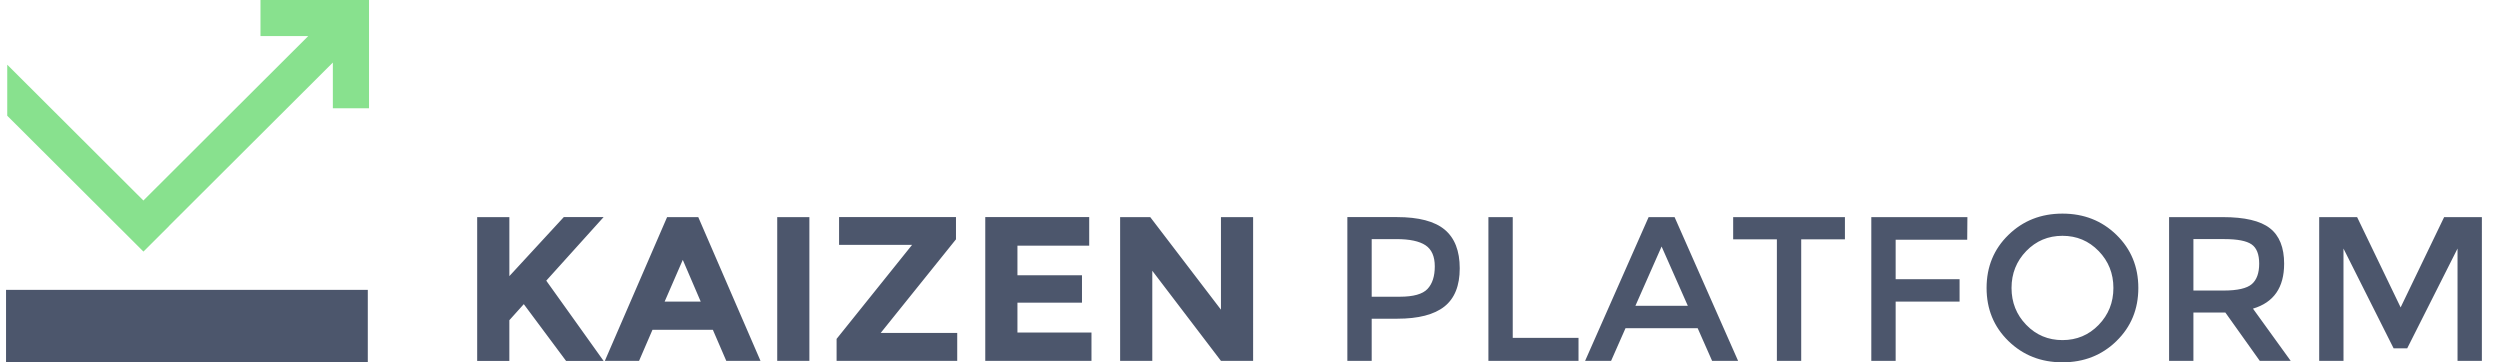 <svg width="207" height="30" viewBox="0 0 207 30" xmlns="http://www.w3.org/2000/svg"><title>logo</title><g fill="none" fill-rule="evenodd"><g fill="#4C566C"><path d="M39.51 17.976h2.665v4.887l4.507-4.888h3.296L45.23 23.24c.41.567 1.167 1.627 2.272 3.177 1.103 1.55 1.928 2.705 2.475 3.466H46.87l-3.5-4.7-1.196 1.33v3.37H39.51V17.977zM60.136 29.88l-1.11-2.57h-5.002l-1.11 2.57H50.08l5.156-11.904h2.58L62.97 29.88h-2.834zm-3.602-8.362l-1.503 3.457h2.99l-1.486-3.457zM64.354 17.976h2.663V29.88h-2.663V17.977zM69.27 29.88v-1.82l6.25-7.785h-6.045v-2.3h9.68v1.84l-6.232 7.75h6.335v2.316H69.27zM90.186 17.976v2.367h-5.942v2.45h5.344v2.268h-5.344v2.47h6.13v2.35H81.58V17.974h8.606zM101.095 17.976h2.663V29.88h-2.663l-5.685-7.46v7.46h-2.664V17.977h2.494l5.855 7.664v-7.665zM119.62 19.014c.83.693 1.246 1.76 1.246 3.202s-.424 2.498-1.272 3.167c-.848.67-2.15 1.006-3.9 1.006h-2.118v3.49h-2.015V17.975h4.1c1.81 0 3.13.347 3.96 1.04zm-1.426 4.913c.405-.426.606-1.05.606-1.873s-.257-1.406-.768-1.746c-.512-.34-1.315-.51-2.408-.51h-2.048v4.77h2.34c1.114 0 1.875-.215 2.278-.64zM123.24 29.88V17.977h2.015v9.998h5.446v1.906h-7.46zM134.593 27.173l-1.195 2.708h-2.152l5.26-11.904h2.15l5.26 11.905h-2.152l-1.196-2.707h-5.975zm5.157-1.856l-2.17-4.906-2.167 4.907h4.337zM149.14 19.816V29.88h-2.014V19.817h-3.62v-1.84h9.254v1.84h-3.62zM156.96 19.85v3.27h5.293v1.855h-5.293v4.906h-2.016V17.977h7.957l-.016 1.874h-5.924zM175.245 28.238C174.04 29.413 172.548 30 170.772 30c-1.776 0-3.267-.587-4.473-1.762-1.208-1.176-1.81-2.64-1.81-4.395 0-1.755.602-3.22 1.81-4.393 1.205-1.176 2.696-1.763 4.472-1.763 1.776 0 3.268.587 4.473 1.762 1.207 1.175 1.81 2.64 1.81 4.393 0 1.755-.603 3.22-1.81 4.395zm-1.477-7.453c-.814-.84-1.813-1.26-2.997-1.26-1.183 0-2.18.42-2.996 1.26-.813.84-1.22 1.86-1.22 3.058 0 1.197.406 2.217 1.22 3.057.814.84 1.812 1.26 2.997 1.26 1.184 0 2.184-.42 2.998-1.26.814-.84 1.22-1.86 1.22-3.057 0-1.198-.406-2.216-1.22-3.058zM189.126 21.842c0 1.965-.86 3.202-2.58 3.713l3.125 4.326h-2.56l-2.85-4.002h-2.646v4.003H179.6V17.977h4.437c1.822 0 3.125.305 3.91.92.787.612 1.18 1.595 1.18 2.946zm-2.68 1.687c.41-.354.615-.918.615-1.697 0-.778-.21-1.31-.632-1.6-.42-.29-1.172-.435-2.254-.435h-2.56v4.26h2.51c1.138-.002 1.912-.178 2.322-.53zM194.044 29.88h-2.015V17.977h3.14l3.603 7.476 3.603-7.477h3.124V29.88h-2.015v-9.3l-4.166 8.26h-1.128l-4.15-8.26.002 9.3z"/></g><path fill="#4C566C" d="M.5 24h29.954v5.976H.5z"/><path d="M27.56 0h-5.992v2.988h3.952L11.873 16.602l1.172 1.17L.6 5.357v4.226l11.277 11.248 2.118-2.113-.004-.005L27.56 5.18v3.784h2.995V0H27.56z" fill="#88E18E"/></g></svg>